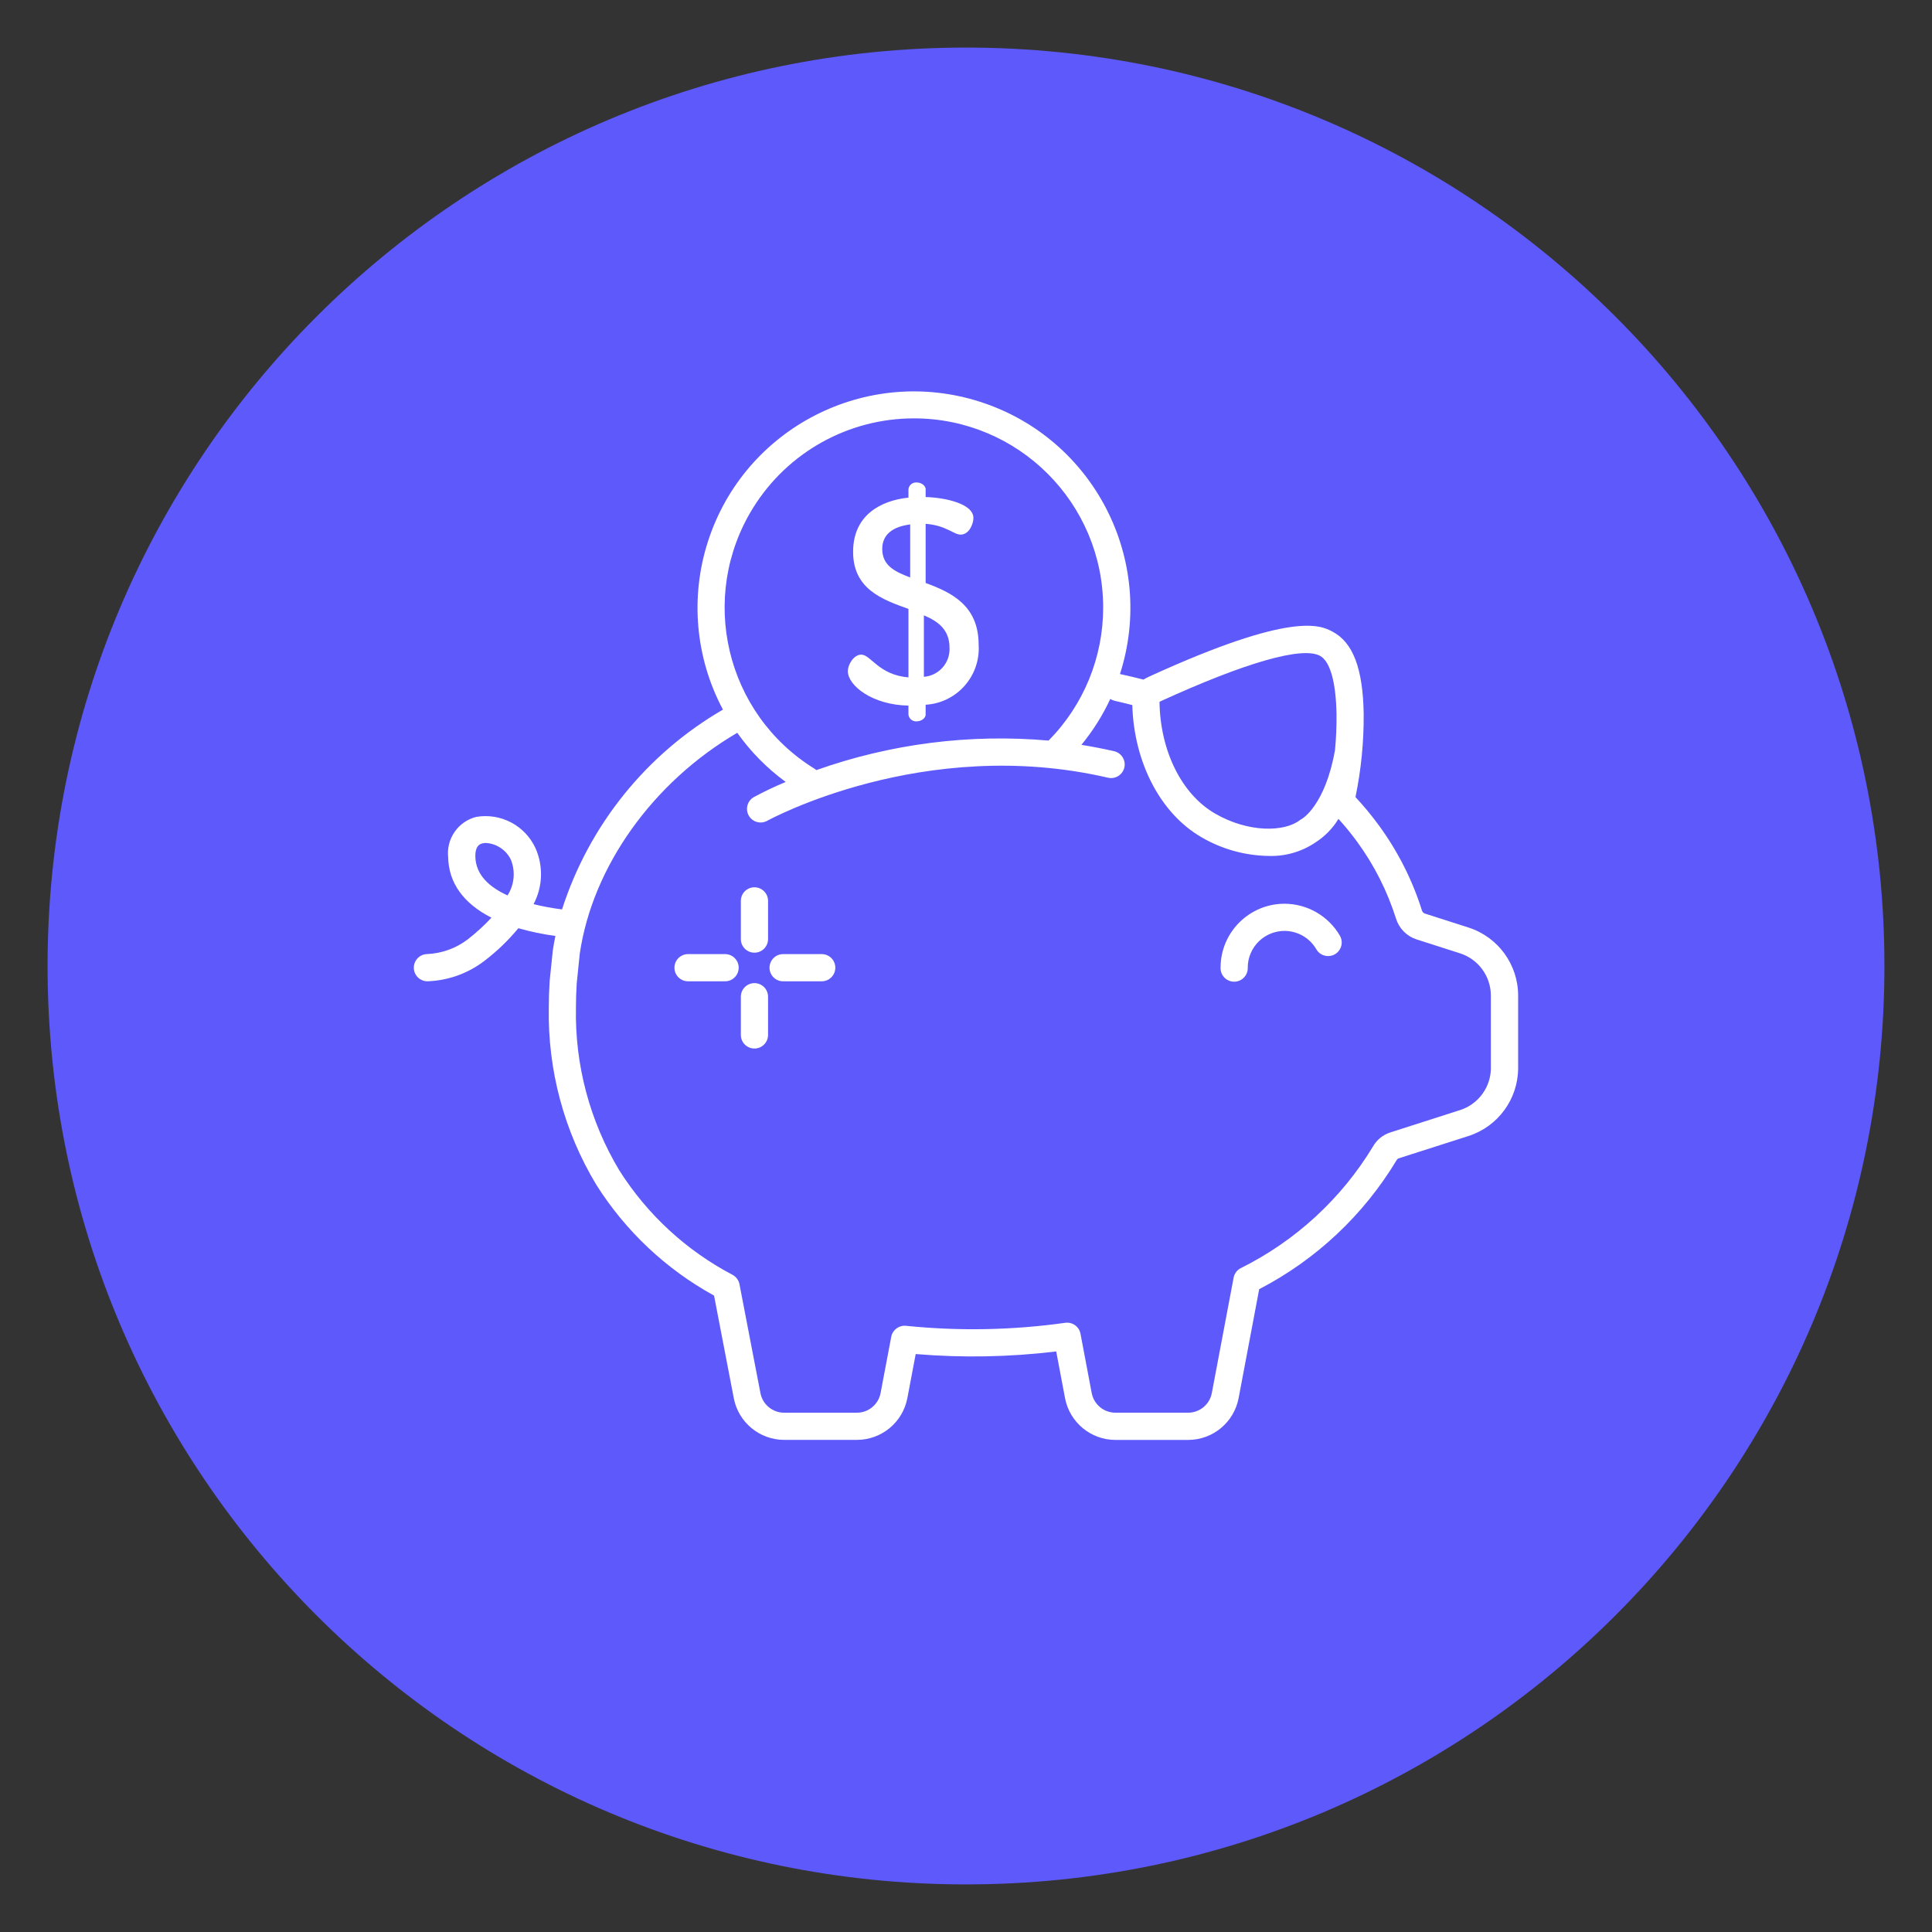 <?xml version="1.0" encoding="utf-8"?>
<!-- Generator: Adobe Illustrator 16.0.0, SVG Export Plug-In . SVG Version: 6.00 Build 0)  -->
<!DOCTYPE svg PUBLIC "-//W3C//DTD SVG 1.1//EN" "http://www.w3.org/Graphics/SVG/1.1/DTD/svg11.dtd">
<svg version="1.1" id="Capa_1" xmlns="http://www.w3.org/2000/svg" xmlns:xlink="http://www.w3.org/1999/xlink" x="0px" y="0px"
	 width="141.732px" height="141.732px" viewBox="0 0 141.732 141.732" enable-background="new 0 0 141.732 141.732"
	 xml:space="preserve">
<rect x="0" y="0" width="141.732" height="141.732" fill="#333333" stroke="none"/>
<g>
	<path fill="#5E59FA" d="M138.242,70.866c0-37.211-30.164-67.376-67.375-67.376C33.656,3.49,3.49,33.655,3.49,70.866
		c0,37.21,30.166,67.375,67.376,67.375C108.078,138.241,138.242,108.076,138.242,70.866"/>
	<path fill="#FFFFFF" d="M94.232,66.298c-2.591,0.001-4.691,2.103-4.691,4.692c-0.017,0.551,0.418,1.011,0.967,1.027
		c0.552,0.016,1.012-0.417,1.027-0.968c0-0.02,0-0.039,0-0.059c-0.001-0.37,0.074-0.736,0.223-1.075
		c0.594-1.366,2.182-1.993,3.548-1.4c0.53,0.23,0.973,0.626,1.262,1.127c0.276,0.476,0.888,0.637,1.364,0.36
		c0.476-0.276,0.638-0.888,0.361-1.363C97.45,67.195,95.905,66.303,94.232,66.298"/>
	<path fill="#FFFFFF" d="M107.71,68.038l-3.18-1.019c-0.103-0.035-0.18-0.117-0.213-0.219c-0.703-2.237-1.769-4.343-3.152-6.236
		c-0.533-0.73-1.109-1.427-1.727-2.089c0.416-2.01,0.617-4.058,0.602-6.111c-0.055-3.322-0.784-5.238-2.293-6.03
		c-0.87-0.456-2.906-1.523-13.432,3.295c-0.147,0.066-0.291,0.143-0.432,0.226c-0.558-0.143-1.122-0.277-1.682-0.399
		c-0.014,0-0.027,0-0.041-0.005c2.684-8.348-1.908-17.29-10.255-19.973c-8.348-2.683-17.29,1.909-19.973,10.255
		c-1.315,4.089-0.916,8.535,1.103,12.325c-5.614,3.255-9.82,8.478-11.804,14.657c-0.703-0.088-1.401-0.217-2.089-0.385
		c0.679-1.282,0.728-2.807,0.132-4.131c-0.77-1.647-2.547-2.578-4.34-2.271c-1.325,0.336-2.202,1.596-2.057,2.956
		c0.037,1.893,1.135,3.401,3.175,4.437c-0.538,0.58-1.122,1.114-1.748,1.6c-0.863,0.652-1.905,1.026-2.986,1.071
		c-0.551,0.021-0.98,0.484-0.959,1.035c0.02,0.531,0.453,0.953,0.985,0.96h0.027c1.522-0.055,2.989-0.586,4.193-1.519
		c0.909-0.696,1.735-1.493,2.464-2.374c0.89,0.255,1.799,0.445,2.717,0.567c-0.071,0.35-0.138,0.699-0.19,1.051l-0.231,2.238
		c0,0.02,0,0.039-0.004,0.06c-0.04,0.646-0.06,1.289-0.06,1.908c-0.087,4.572,1.121,9.078,3.484,12.994
		c2.143,3.399,5.116,6.197,8.639,8.133l1.447,7.52c0.337,1.777,1.89,3.063,3.699,3.065h5.336c1.809-0.003,3.361-1.288,3.699-3.065
		l0.612-3.232c3.433,0.287,6.887,0.223,10.307-0.191l0.648,3.426c0.338,1.777,1.891,3.063,3.698,3.065h5.336
		c1.81-0.002,3.362-1.289,3.7-3.067l1.509-7.992c4.174-2.164,7.665-5.443,10.087-9.475c0.027-0.052,0.073-0.094,0.128-0.117
		l5.124-1.64c2.184-0.694,3.664-2.724,3.658-5.015v-5.273C111.377,70.76,109.896,68.73,107.71,68.038 M37.233,65.688
		c-1.31-0.597-2.334-1.495-2.361-2.842c-0.017-0.845,0.379-0.941,0.527-0.976c0.085-0.02,0.172-0.029,0.26-0.029
		c0.784,0.052,1.479,0.521,1.82,1.229C37.826,63.931,37.733,64.906,37.233,65.688 M96.822,48.104
		c0.753,0.393,1.185,1.921,1.225,4.295c0.01,0.877-0.027,1.754-0.111,2.627c-0.717,4.058-2.412,5.036-2.41,5.036
		c-0.062,0.031-0.121,0.067-0.176,0.109c-1.127,0.87-3.76,0.928-6.197-0.479c-2.469-1.42-4.039-4.603-4.092-8.202
		c0.03-0.015,0.058-0.032,0.084-0.046C91.361,48.601,95.505,47.414,96.822,48.104 M67.045,30.692
		c7.666-0.002,13.883,6.212,13.884,13.879c0.002,3.653-1.438,7.159-4.006,9.758c-5.769-0.508-11.58,0.23-17.038,2.167
		c-0.045-0.042-0.094-0.079-0.145-0.111c-6.521-4.036-8.537-12.592-4.502-19.114C57.769,33.181,62.235,30.692,67.045,30.692
		 M109.373,78.325c0.003,1.423-0.917,2.685-2.273,3.114l-5.125,1.643c-0.527,0.173-0.971,0.534-1.246,1.015
		c-2.324,3.843-5.693,6.944-9.717,8.94c-0.269,0.143-0.458,0.398-0.514,0.697l-1.598,8.46c-0.158,0.836-0.89,1.442-1.739,1.442
		h-5.334c-0.851,0-1.58-0.606-1.739-1.441l-0.822-4.349c-0.099-0.525-0.592-0.879-1.121-0.804c-3.869,0.544-7.79,0.617-11.677,0.22
		c-0.517-0.052-0.988,0.297-1.087,0.807l-0.781,4.126c-0.159,0.836-0.889,1.442-1.74,1.442h-5.336
		c-0.851-0.001-1.582-0.608-1.739-1.444l-1.536-7.979c-0.057-0.292-0.241-0.544-0.501-0.688c-3.395-1.78-6.261-4.423-8.312-7.661
		c-2.165-3.602-3.269-7.742-3.185-11.942c0-0.579,0.02-1.182,0.058-1.787l0.223-2.173c0.935-6.384,5.358-12.581,11.553-16.203
		c0.984,1.384,2.184,2.602,3.555,3.605c-0.803,0.332-1.588,0.706-2.352,1.119c-0.473,0.282-0.629,0.896-0.347,1.368
		c0.272,0.456,0.853,0.619,1.323,0.372c0.113-0.063,11.49-6.302,24.999-3.175c0.534,0.136,1.077-0.188,1.214-0.72
		c0.137-0.534-0.187-1.077-0.721-1.214c-0.014-0.003-0.029-0.007-0.043-0.01c-0.803-0.185-1.596-0.334-2.381-0.463
		c0.846-1.028,1.559-2.16,2.119-3.367c0.1,0.065,0.211,0.112,0.326,0.138c0.43,0.094,0.859,0.205,1.289,0.313
		c0.121,4.21,2.066,7.961,5.088,9.702c1.49,0.869,3.179,1.338,4.904,1.364c1.221,0.043,2.426-0.302,3.44-0.986
		c0.688-0.44,1.269-1.033,1.692-1.732c0.484,0.533,0.939,1.091,1.365,1.672c1.254,1.715,2.219,3.623,2.859,5.649
		c0.225,0.721,0.786,1.287,1.504,1.52l3.18,1.018c1.356,0.431,2.276,1.691,2.273,3.115V78.325z"/>
	<path fill="#FFFFFF" d="M63.181,48.024c-0.534,0-0.982,0.705-0.982,1.219c0,1.046,1.794,2.478,4.444,2.52v0.663
		c0.038,0.306,0.314,0.525,0.62,0.491c0.321,0,0.642-0.234,0.642-0.491v-0.726c2.282-0.134,4.024-2.093,3.89-4.376
		c0-0.009-0.001-0.019-0.002-0.027c0-2.906-2.03-3.843-3.888-4.53v-4.338c1.495,0.108,2.051,0.791,2.564,0.791
		c0.642,0,0.941-0.812,0.941-1.218c0-1.047-2.051-1.496-3.504-1.539v-0.577c0-0.256-0.321-0.491-0.643-0.491
		c-0.306-0.032-0.582,0.186-0.619,0.491v0.62c-2.031,0.214-4.06,1.282-4.06,3.975c0,2.734,2.137,3.504,4.06,4.188v5.022
		C64.464,49.521,63.886,48.024,63.181,48.024 M67.777,45.14c1.047,0.448,1.881,1.047,1.881,2.394
		c0.047,1.097-0.786,2.035-1.881,2.116V45.14z M64.721,40.267c0-1.11,0.855-1.645,2.051-1.794v3.89
		C65.638,41.935,64.72,41.487,64.721,40.267L64.721,40.267z"/>
	<path fill="#FFFFFF" d="M55.347,65.092c-0.551-0.001-0.997,0.445-0.998,0.995v0.002v2.774c-0.016,0.55,0.418,1.009,0.969,1.026
		c0.55,0.015,1.01-0.418,1.026-0.969c0.001-0.019,0.001-0.038,0-0.057v-2.774C56.344,65.539,55.898,65.092,55.347,65.092"/>
	<path fill="#FFFFFF" d="M55.347,72.122c-0.551,0-0.998,0.446-0.998,0.998v2.773c-0.016,0.551,0.418,1.011,0.969,1.026
		c0.55,0.017,1.01-0.416,1.026-0.968c0.001-0.019,0.001-0.039,0-0.059V73.12C56.344,72.569,55.898,72.122,55.347,72.122"/>
	<path fill="#FFFFFF" d="M53.221,69.994h-2.774c-0.551,0.017-0.985,0.476-0.969,1.025c0.015,0.529,0.44,0.954,0.969,0.969h2.774
		c0.551-0.015,0.984-0.474,0.969-1.024C54.175,70.433,53.749,70.009,53.221,69.994"/>
	<path fill="#FFFFFF" d="M60.253,69.994h-2.774c-0.551-0.016-1.01,0.418-1.026,0.97c-0.016,0.551,0.418,1.01,0.969,1.024
		c0.019,0.001,0.038,0.001,0.057,0h2.774c0.551,0.016,1.01-0.418,1.026-0.969c0.016-0.55-0.418-1.009-0.969-1.025
		C60.291,69.993,60.272,69.993,60.253,69.994"/>
</g>
</svg>

